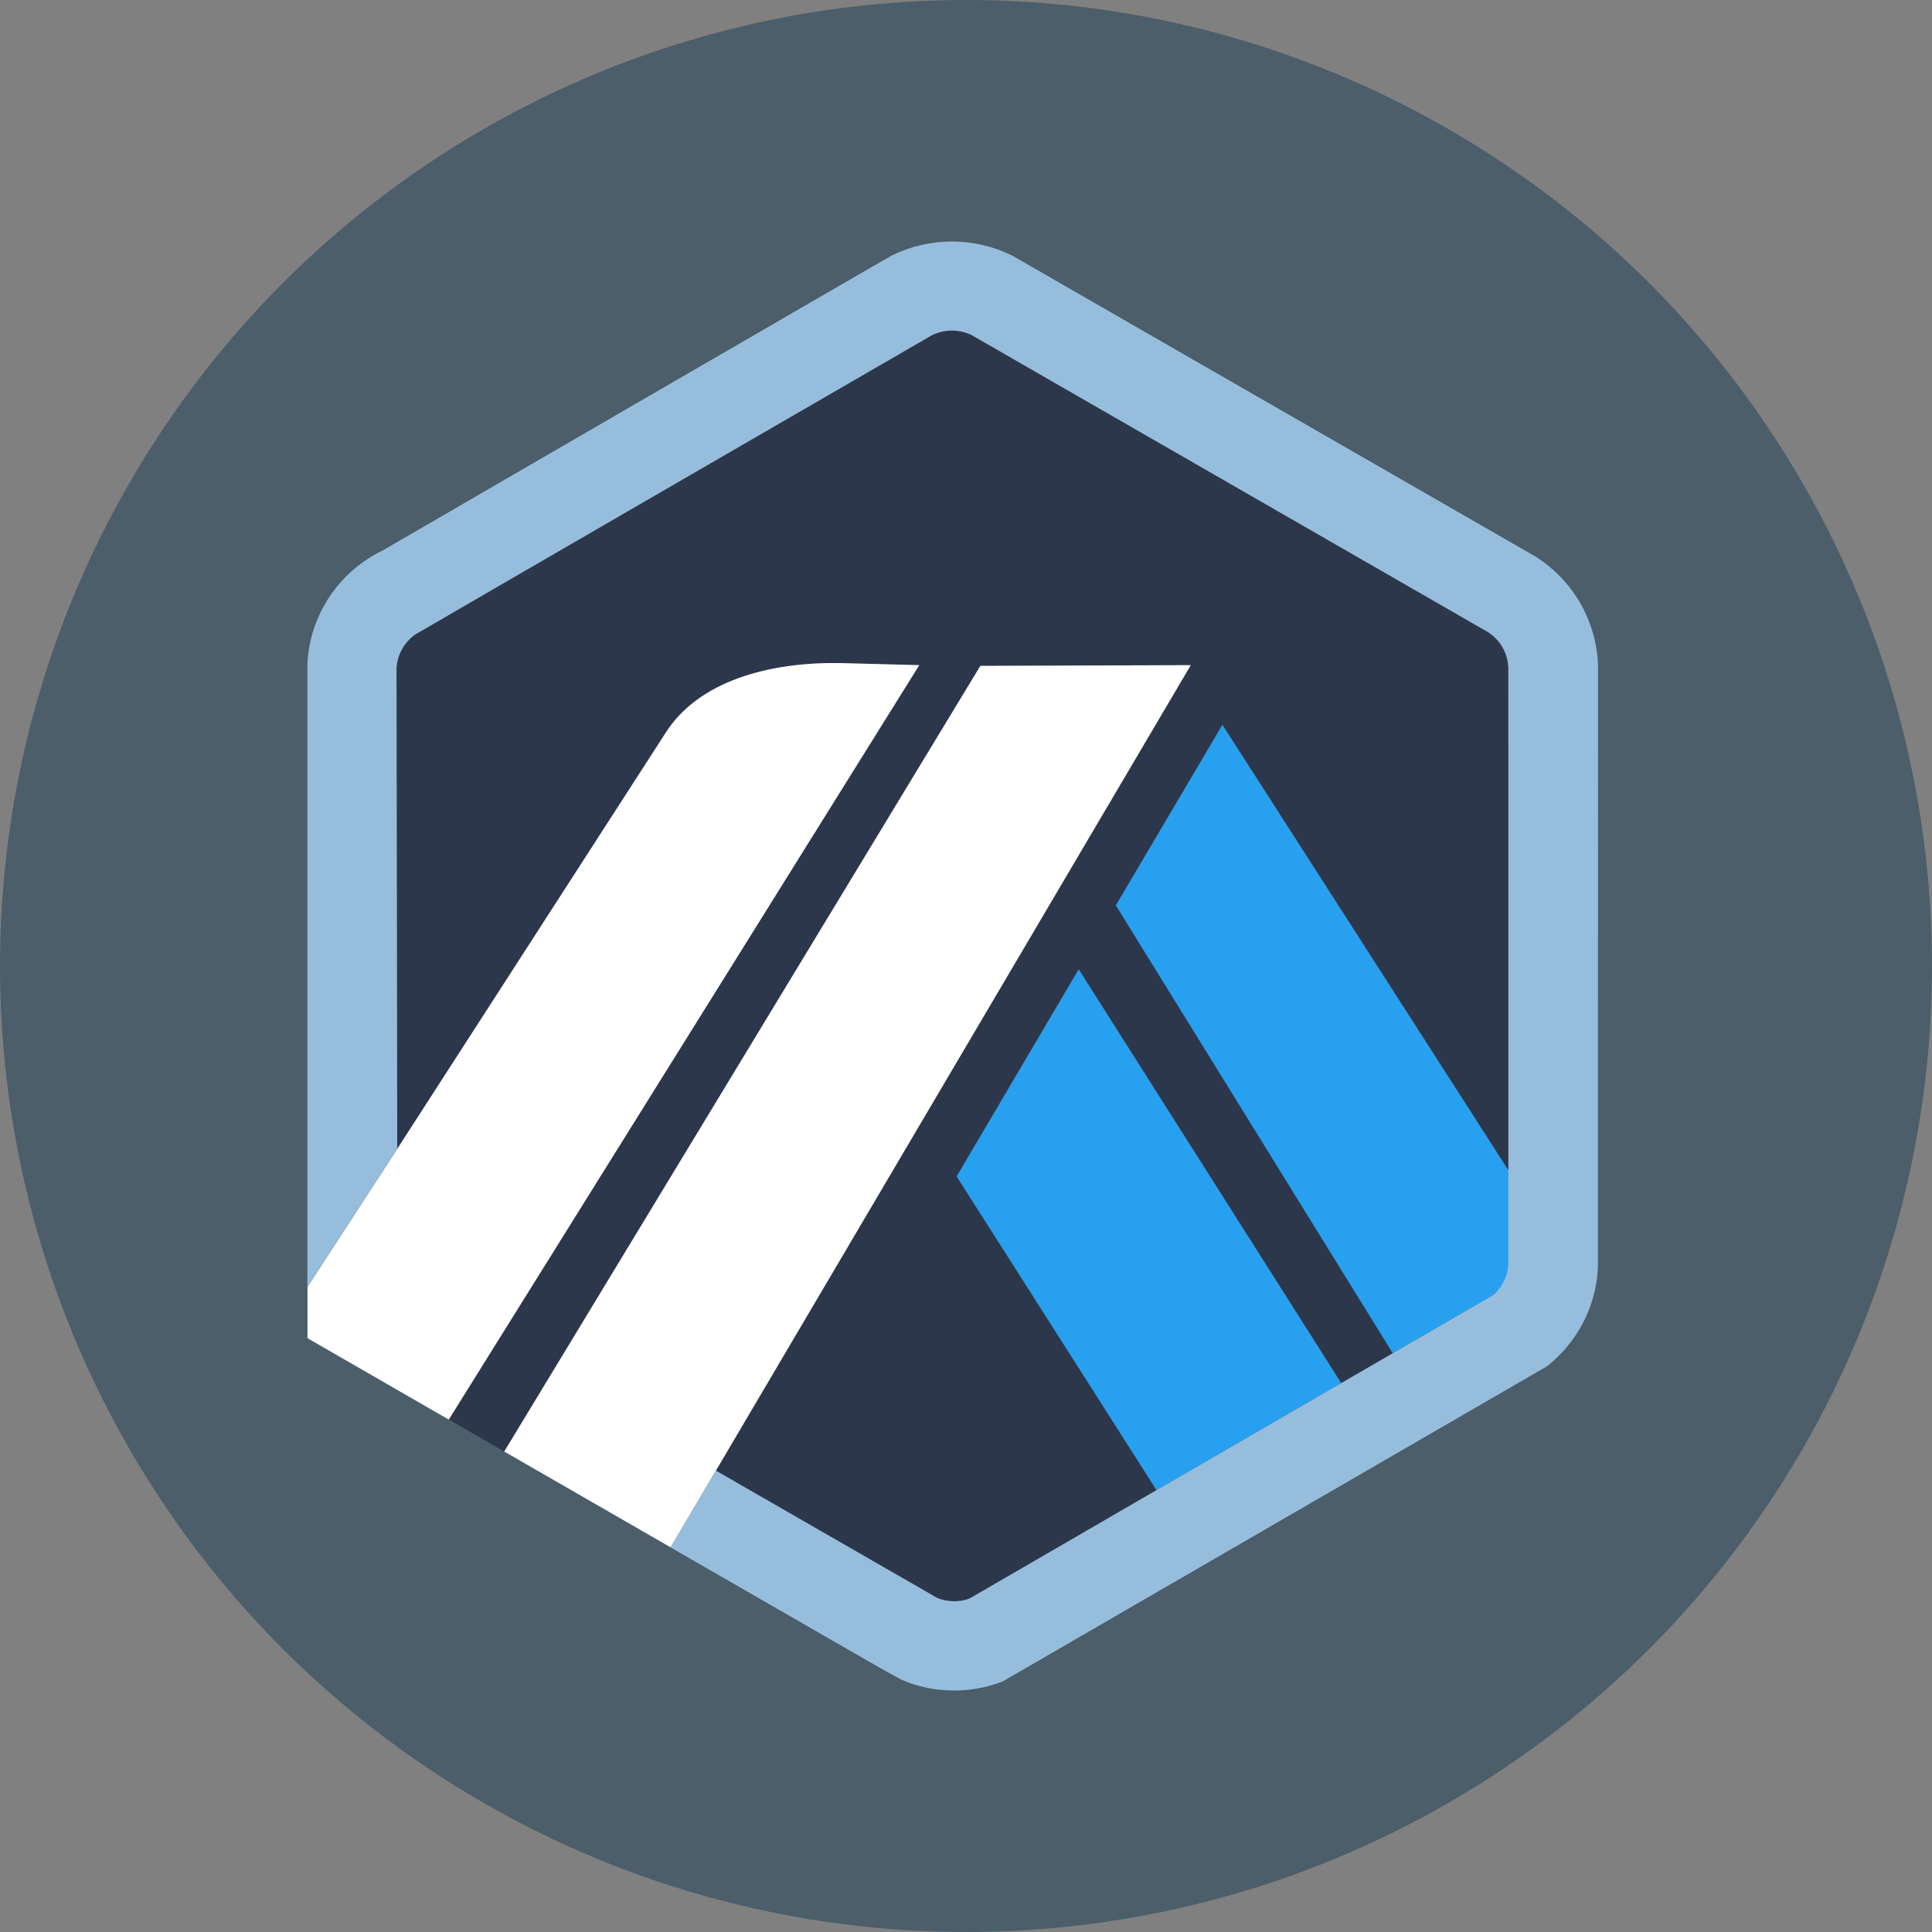 <svg width="32" height="32" viewBox="0 0 32 32" fill="none" xmlns="http://www.w3.org/2000/svg">
<rect x="0" y="0" width="32" height="32" fill="#808080" stroke="none"/>
<circle cx="16" cy="16" r="16" fill="#4B5E6A"/>
<g clip-path="url(#clip0_3653_5740)">
<path d="M18.483 14.996L20.246 12.006L24.997 19.405L24.999 20.824L24.983 11.053C24.978 10.935 24.944 10.82 24.885 10.718C24.825 10.616 24.742 10.53 24.643 10.467L16.09 5.547C15.988 5.499 15.876 5.474 15.763 5.474C15.65 5.475 15.538 5.501 15.437 5.551C15.41 5.564 15.385 5.579 15.36 5.595L15.33 5.614L7.028 10.424L6.996 10.439C6.953 10.459 6.912 10.483 6.873 10.51C6.718 10.622 6.611 10.789 6.577 10.977C6.572 11.006 6.569 11.035 6.567 11.064L6.58 19.026L11.005 12.168C11.562 11.259 12.776 10.966 13.902 10.982L15.225 11.016L7.433 23.512L8.351 24.041L16.237 11.028L19.722 11.016L11.857 24.356L15.135 26.243L15.527 26.468C15.696 26.535 15.883 26.539 16.055 26.478L24.728 21.452L23.069 22.413L18.483 14.996ZM19.156 24.681L15.845 19.485L17.866 16.056L22.214 22.909L19.156 24.681Z" fill="#2D374B"/>
<path d="M15.846 19.485L19.156 24.681L22.214 22.909L17.867 16.056L15.846 19.485Z" fill="#28A0F0"/>
<path d="M25 20.825L24.997 19.405L20.247 12.006L18.483 14.996L23.069 22.413L24.728 21.452C24.809 21.387 24.874 21.306 24.921 21.213C24.968 21.121 24.995 21.02 25 20.917L25 20.825Z" fill="#28A0F0"/>
<path d="M5.092 22.164L7.433 23.513L15.226 11.017L13.903 10.982C12.776 10.967 11.563 11.259 11.005 12.169L6.581 19.027L5.093 21.314V22.164L5.092 22.164Z" fill="white"/>
<path d="M19.723 11.017L16.238 11.029L8.352 24.042L11.108 25.629L11.858 24.358L19.723 11.017Z" fill="white"/>
<path d="M26.468 10.999C26.451 10.639 26.348 10.289 26.167 9.978C25.985 9.667 25.731 9.405 25.425 9.214L16.761 4.231C16.451 4.079 16.111 4 15.767 4C15.422 4 15.082 4.079 14.773 4.231C14.7 4.267 6.346 9.113 6.346 9.113C6.23 9.168 6.119 9.234 6.014 9.309C5.743 9.502 5.519 9.754 5.359 10.046C5.199 10.338 5.107 10.662 5.091 10.994V21.314L6.579 19.027L6.567 11.065C6.574 10.955 6.605 10.849 6.658 10.754C6.711 10.658 6.785 10.575 6.874 10.511C6.913 10.483 15.41 5.565 15.437 5.551C15.538 5.502 15.65 5.476 15.763 5.475C15.876 5.475 15.988 5.5 16.09 5.548L24.643 10.468C24.743 10.531 24.826 10.617 24.885 10.72C24.944 10.822 24.978 10.936 24.983 11.054V20.918C24.981 21.02 24.957 21.121 24.913 21.213C24.869 21.305 24.806 21.387 24.728 21.453L23.069 22.414L22.213 22.91L19.155 24.682L16.054 26.48C15.883 26.54 15.695 26.536 15.526 26.469L11.857 24.359L11.107 25.63L14.405 27.528C14.514 27.59 14.611 27.645 14.691 27.69C14.815 27.759 14.899 27.805 14.928 27.82C15.204 27.941 15.502 28.002 15.803 28C16.08 28 16.354 27.949 16.611 27.848L25.619 22.632C25.873 22.434 26.08 22.183 26.227 21.896C26.374 21.61 26.456 21.294 26.467 20.973L26.468 10.999Z" fill="#96BEDC"/>
</g>
<defs>
<clipPath id="clip0_3653_5740">
<rect width="24" height="24" fill="white" transform="translate(4 4)"/>
</clipPath>
</defs>
</svg>
